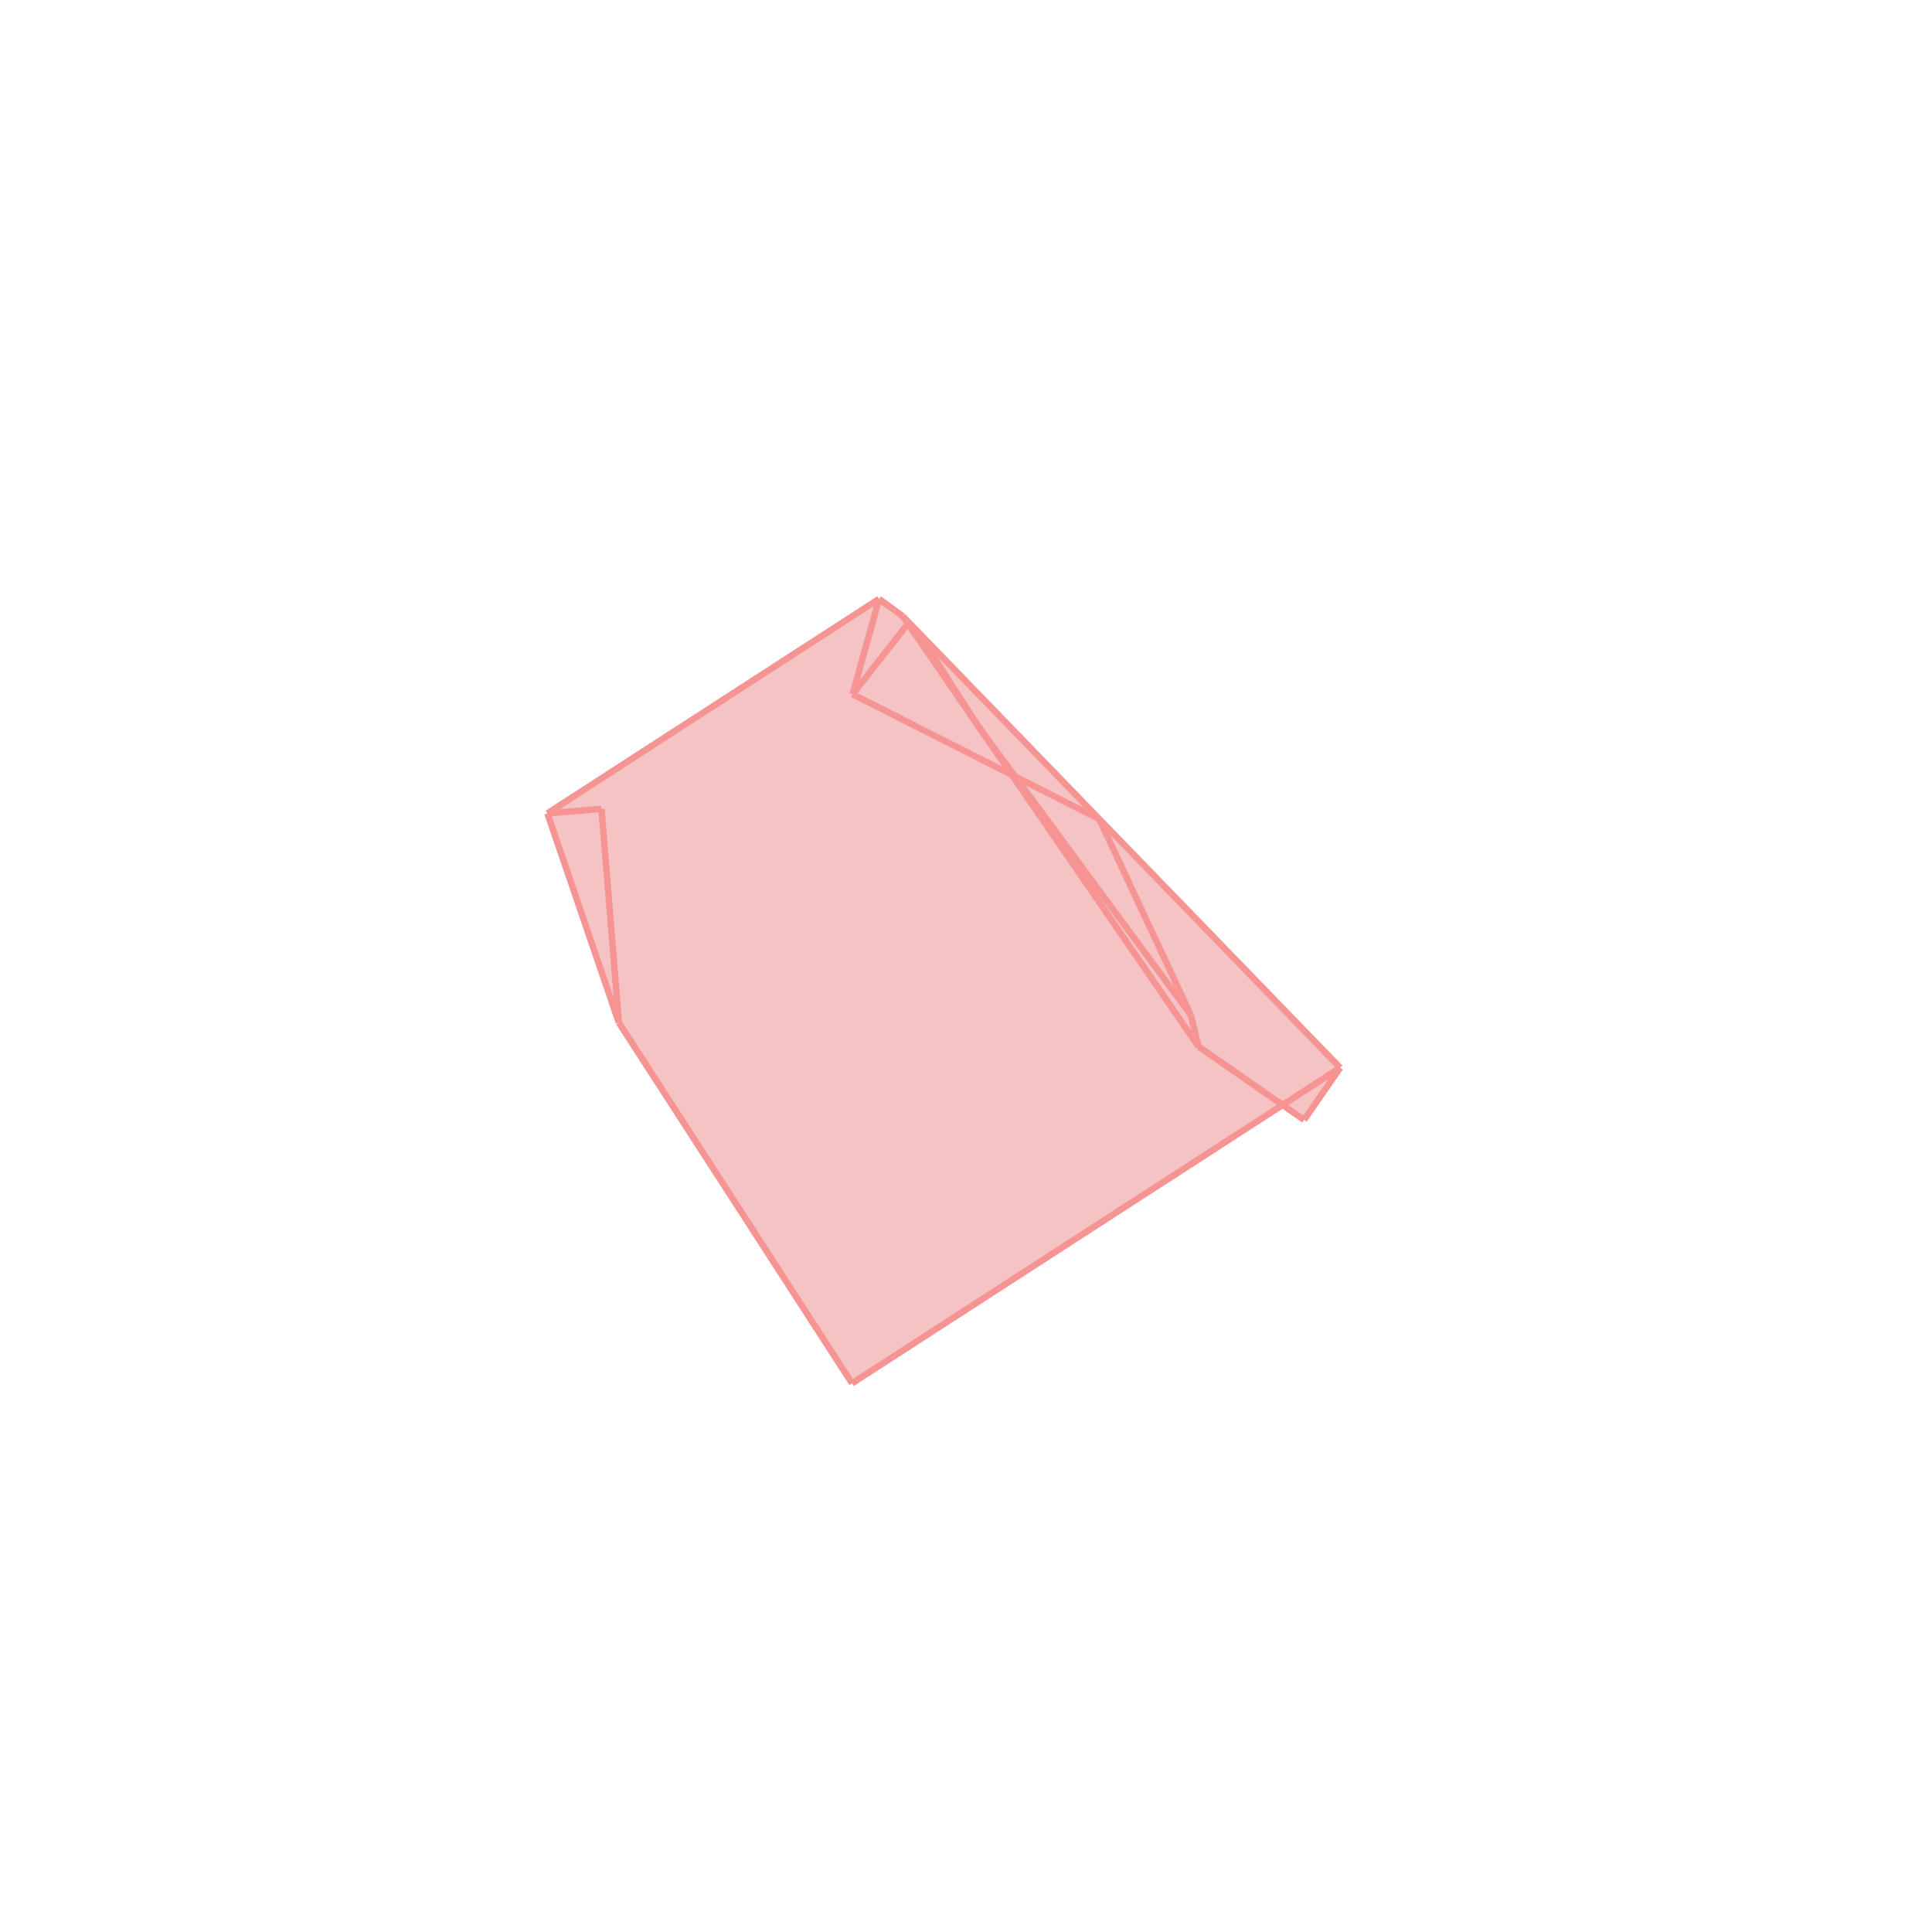 <svg xmlns="http://www.w3.org/2000/svg" viewBox="-1.5 -1.5 3 3">
<g transform="scale(1, -1)">
<path d="M-0.177 -0.648 L0.492 -0.216 L0.525 -0.239 L0.581 -0.158 L-0.098 0.543 L-0.135 0.57 L-0.65 0.237 L-0.539 -0.088 z " fill="rgb(245,195,195)" />
<path d="M-1991479201.987 -102510619.079 L-1991479200.987 -102510619.079 L-1991479200.987 -102510618.079 L-1991479201.987 -102510618.079  z" fill="none" stroke="rgb(128,128,128)" stroke-width="0.01" />
<line x1="-0.176" y1="0.422" x2="-0.089" y2="0.533" style="stroke:rgb(246,147,147);stroke-width:0.01" />
<line x1="0.525" y1="-0.239" x2="0.581" y2="-0.158" style="stroke:rgb(246,147,147);stroke-width:0.01" />
<line x1="-0.091" y1="0.53" x2="-0.088" y2="0.533" style="stroke:rgb(246,147,147);stroke-width:0.01" />
<line x1="-0.09" y1="0.531" x2="-0.089" y2="0.533" style="stroke:rgb(246,147,147);stroke-width:0.01" />
<line x1="-0.177" y1="-0.648" x2="0.581" y2="-0.158" style="stroke:rgb(246,147,147);stroke-width:0.01" />
<line x1="-0.65" y1="0.237" x2="-0.135" y2="0.57" style="stroke:rgb(246,147,147);stroke-width:0.01" />
<line x1="-0.09" y1="0.531" x2="-0.088" y2="0.533" style="stroke:rgb(246,147,147);stroke-width:0.01" />
<line x1="-0.176" y1="0.422" x2="-0.135" y2="0.57" style="stroke:rgb(246,147,147);stroke-width:0.01" />
<line x1="-0.65" y1="0.237" x2="-0.566" y2="0.244" style="stroke:rgb(246,147,147);stroke-width:0.01" />
<line x1="-0.539" y1="-0.088" x2="-0.566" y2="0.244" style="stroke:rgb(246,147,147);stroke-width:0.01" />
<line x1="0.361" y1="-0.125" x2="0.349" y2="-0.076" style="stroke:rgb(246,147,147);stroke-width:0.01" />
<line x1="-0.539" y1="-0.088" x2="-0.65" y2="0.237" style="stroke:rgb(246,147,147);stroke-width:0.01" />
<line x1="0.349" y1="-0.076" x2="0.207" y2="0.228" style="stroke:rgb(246,147,147);stroke-width:0.01" />
<line x1="0.207" y1="0.228" x2="-0.176" y2="0.422" style="stroke:rgb(246,147,147);stroke-width:0.01" />
<line x1="0.019" y1="0.372" x2="-0.075" y2="0.519" style="stroke:rgb(246,147,147);stroke-width:0.01" />
<line x1="-0.177" y1="-0.648" x2="-0.539" y2="-0.088" style="stroke:rgb(246,147,147);stroke-width:0.01" />
<line x1="0.361" y1="-0.125" x2="-0.098" y2="0.543" style="stroke:rgb(246,147,147);stroke-width:0.01" />
<line x1="0.349" y1="-0.076" x2="0.019" y2="0.372" style="stroke:rgb(246,147,147);stroke-width:0.01" />
<line x1="-0.075" y1="0.519" x2="-0.091" y2="0.53" style="stroke:rgb(246,147,147);stroke-width:0.01" />
<line x1="0.525" y1="-0.239" x2="0.361" y2="-0.125" style="stroke:rgb(246,147,147);stroke-width:0.01" />
<line x1="-0.098" y1="0.543" x2="-0.135" y2="0.57" style="stroke:rgb(246,147,147);stroke-width:0.01" />
<line x1="0.581" y1="-0.158" x2="-0.098" y2="0.543" style="stroke:rgb(246,147,147);stroke-width:0.01" />
</g>
</svg>
